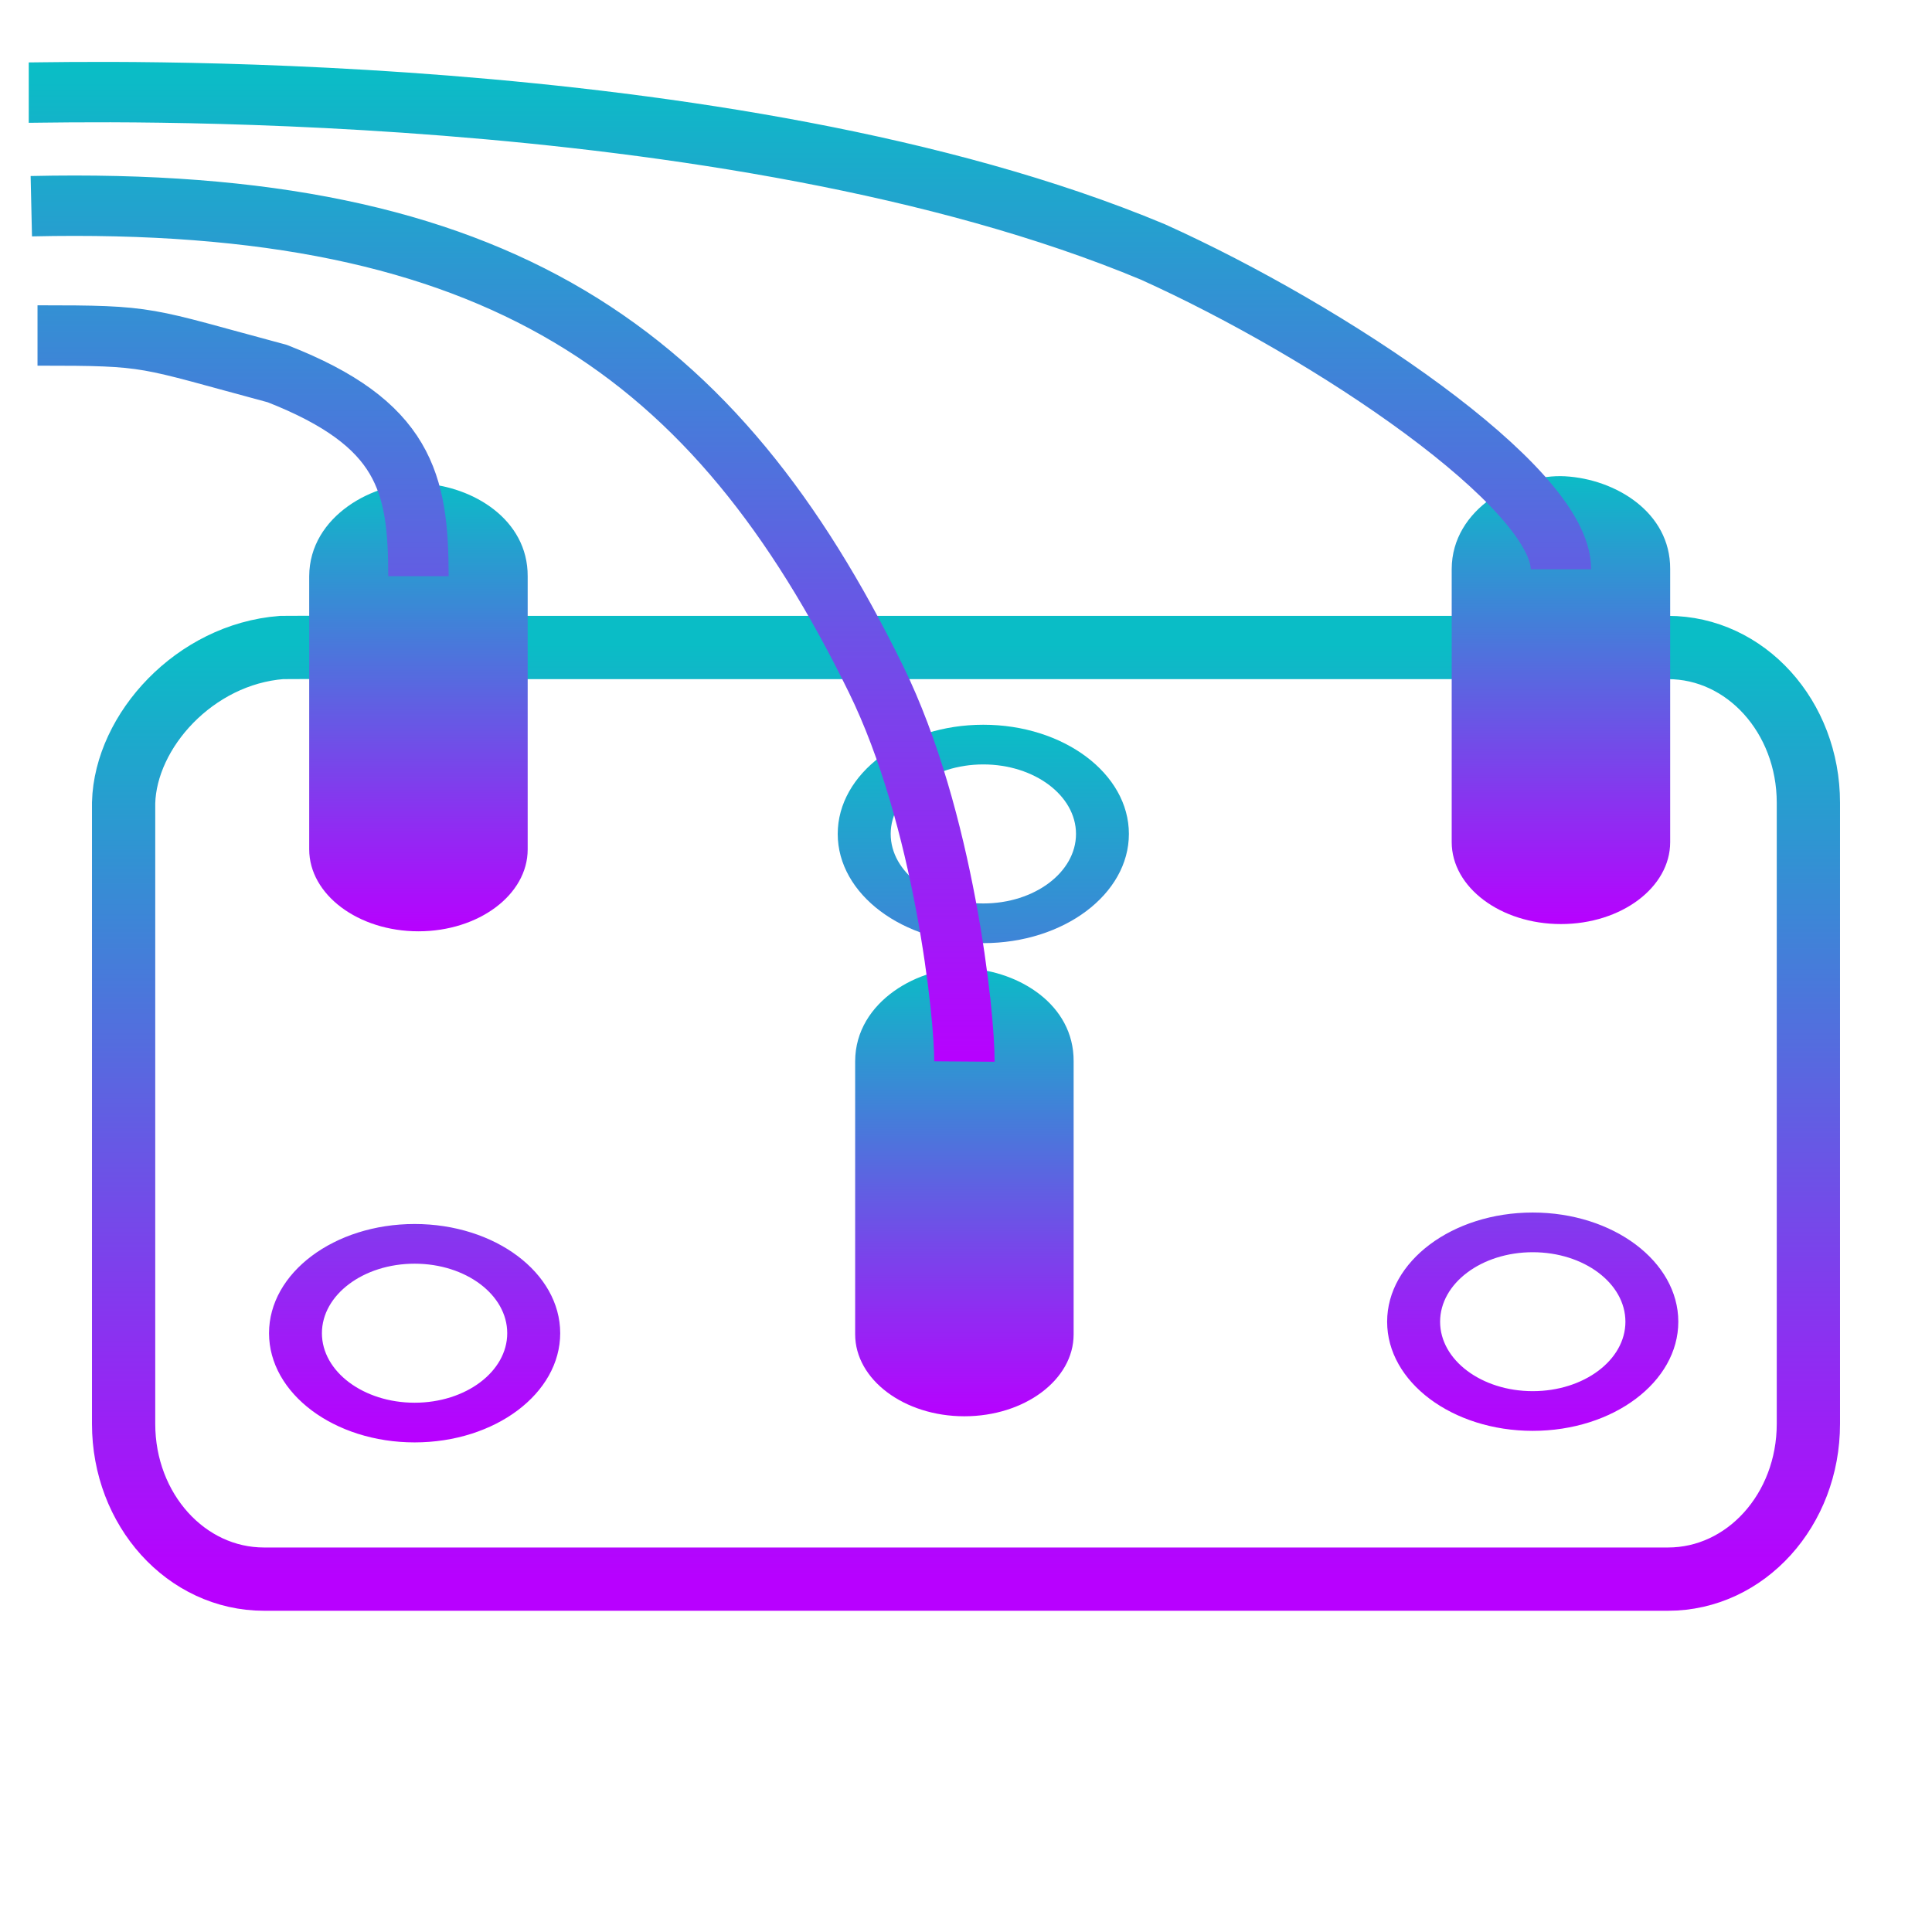 <?xml version="1.0" encoding="UTF-8" standalone="no"?>
<svg
   height="48"
   viewBox="0 0 48 48"
   width="48"
   version="1.1"
   id="svg1955"
   sodipodi:docname="org.pipewire.Helvum.svg"
   inkscape:version="1.2.2 (b0a8486541, 2022-12-01)"
   xmlns:inkscape="http://www.inkscape.org/namespaces/inkscape"
   xmlns:sodipodi="http://sodipodi.sourceforge.net/DTD/sodipodi-0.dtd"
   xmlns="http://www.w3.org/2000/svg"
   xmlns:svg="http://www.w3.org/2000/svg"
   xmlns:rdf="http://www.w3.org/1999/02/22-rdf-syntax-ns#"
   xmlns:cc="http://creativecommons.org/ns#"
   xmlns:dc="http://purl.org/dc/elements/1.1/">
  <sodipodi:namedview
     id="namedview52"
     pagecolor="#ffffff"
     bordercolor="#000000"
     borderopacity="0.25"
     inkscape:showpageshadow="2"
     inkscape:pageopacity="0.0"
     inkscape:pagecheckerboard="0"
     inkscape:deskcolor="#d1d1d1"
     showgrid="false"
     inkscape:zoom="6.9002998"
     inkscape:cx="6.2316133"
     inkscape:cy="52.678871"
     inkscape:window-width="1305"
     inkscape:window-height="915"
     inkscape:window-x="0"
     inkscape:window-y="0"
     inkscape:window-maximized="0"
     inkscape:current-layer="svg1955" />
  <defs
     id="defs1959">
    <style
       id="current-color-scheme"
       type="text/css">
      .ColorScheme-Text { color: #0abdc6; } .ColorScheme-Highlight { color:#5294e2; }
     </style>
    <linearGradient
       id="arrongin"
       x1="0%"
       x2="0%"
       y1="0%"
       y2="100%">
      <stop
         offset="0%"
         style="stop-color:#dd9b44; stop-opacity:1"
         id="stop9192" />
      <stop
         offset="100%"
         style="stop-color:#ad6c16; stop-opacity:1"
         id="stop9194" />
    </linearGradient>
    <linearGradient
       id="aurora"
       x1="0%"
       x2="0%"
       y1="0%"
       y2="100%">
      <stop
         offset="0%"
         style="stop-color:#09D4DF; stop-opacity:1"
         id="stop9197" />
      <stop
         offset="100%"
         style="stop-color:#9269F4; stop-opacity:1"
         id="stop9199" />
    </linearGradient>
    <linearGradient
       id="cyberneon"
       x1="0%"
       x2="0%"
       y1="0%"
       y2="100%">
      <stop
         offset="0"
         style="stop-color:#0abdc6; stop-opacity:1"
         id="stop9202" />
      <stop
         offset="1"
         style="stop-color:#ea00d9; stop-opacity:1"
         id="stop9204" />
    </linearGradient>
    <linearGradient
       id="fitdance"
       x1="0%"
       x2="0%"
       y1="0%"
       y2="100%">
      <stop
         offset="0%"
         style="stop-color:#1AD6AB; stop-opacity:1"
         id="stop9207" />
      <stop
         offset="100%"
         style="stop-color:#329DB6; stop-opacity:1"
         id="stop9209" />
    </linearGradient>
    <linearGradient
       id="oomox"
       x1="0%"
       x2="0%"
       y1="0%"
       y2="100%">
      <stop
         offset="0%"
         style="stop-color:#0abdc6; stop-opacity:1"
         id="stop9212" />
      <stop
         offset="100%"
         style="stop-color:#b800ff; stop-opacity:1"
         id="stop9214" />
    </linearGradient>
    <linearGradient
       id="rainblue"
       x1="0%"
       x2="0%"
       y1="0%"
       y2="100%">
      <stop
         offset="0%"
         style="stop-color:#00F260; stop-opacity:1"
         id="stop9217" />
      <stop
         offset="100%"
         style="stop-color:#0575E6; stop-opacity:1"
         id="stop9219" />
    </linearGradient>
    <linearGradient
       id="sunrise"
       x1="0%"
       x2="0%"
       y1="0%"
       y2="100%">
      <stop
         offset="0%"
         style="stop-color: #FF8501; stop-opacity:1"
         id="stop9222" />
      <stop
         offset="100%"
         style="stop-color: #FFCB01; stop-opacity:1"
         id="stop9224" />
    </linearGradient>
    <linearGradient
       id="telinkrin"
       x1="0%"
       x2="0%"
       y1="0%"
       y2="100%">
      <stop
         offset="0%"
         style="stop-color: #b2ced6; stop-opacity:1"
         id="stop9227" />
      <stop
         offset="100%"
         style="stop-color: #6da5b7; stop-opacity:1"
         id="stop9229" />
    </linearGradient>
    <linearGradient
       id="60spsycho"
       x1="0%"
       x2="0%"
       y1="0%"
       y2="100%">
      <stop
         offset="0%"
         style="stop-color: #df5940; stop-opacity:1"
         id="stop9232" />
      <stop
         offset="25%"
         style="stop-color: #d8d15f; stop-opacity:1"
         id="stop9234" />
      <stop
         offset="50%"
         style="stop-color: #e9882a; stop-opacity:1"
         id="stop9236" />
      <stop
         offset="100%"
         style="stop-color: #279362; stop-opacity:1"
         id="stop9238" />
    </linearGradient>
    <linearGradient
       id="90ssummer"
       x1="0%"
       x2="0%"
       y1="0%"
       y2="100%">
      <stop
         offset="0%"
         style="stop-color: #f618c7; stop-opacity:1"
         id="stop9241" />
      <stop
         offset="20%"
         style="stop-color: #94ffab; stop-opacity:1"
         id="stop9243" />
      <stop
         offset="50%"
         style="stop-color: #fbfd54; stop-opacity:1"
         id="stop9245" />
      <stop
         offset="100%"
         style="stop-color: #0f83ae; stop-opacity:1"
         id="stop9247" />
    </linearGradient>
  </defs>
  <path
     d="m 21.246,26.365 v 6.786 c 0.001,1.124 1.216,2.036 2.714,2.036 1.498,0 2.713,-0.909 2.714,-2.033 v -0.003 -6.786 c 0.006,-1.413 -1.364,-2.234 -2.613,-2.303 -1.188,-0.065 -2.81,0.8 -2.815,2.303 z"
     fill-rule="evenodd"
     id="path1941-1"
     class="ColorScheme-Text"
     style="fill:url(#oomox);fill-opacity:1;stroke:none;stroke-width:0.329;stroke-dasharray:none;stroke-opacity:1"
     sodipodi:nodetypes="ccssccscc" />
  <path
     d="m 3.071,19.945 v 15.43 c 0,2.137 1.555,3.858 3.488,3.858 H 41.44 c 1.932,0 3.489,-1.72 3.489,-3.858 V 19.945 c 0,-2.137 -1.557,-3.858 -3.489,-3.858 H 13.1 c -2.437,-0.03 -3.181,-0.009 -6.105,0 -2.154,0.168 -3.875,2.065 -3.924,3.858 z"
     fill-rule="evenodd"
     id="path1903"
     class="ColorScheme-Text"
     style="fill:none;fill-opacity:1;stroke:url(#oomox);stroke-width:1.572;stroke-dasharray:none" />
  <g
     fill-rule="evenodd"
     id="g1927"
     class="ColorScheme-Text"
     transform="matrix(0.329,0,0,0.329,5.393,4.224)"
     style="fill-opacity:1;fill:url(#oomox);stroke:url(#oomox)" />
  <path
     d="m 36.067,14.136 v 6.786 c 0.001,1.124 1.216,2.036 2.714,2.036 1.498,0 2.713,-0.909 2.714,-2.033 v -0.003 -6.786 c 0.006,-1.413 -1.364,-2.234 -2.613,-2.303 -1.188,-0.065 -2.81,0.8 -2.815,2.303 z"
     fill-rule="evenodd"
     id="path1941-5"
     class="ColorScheme-Text"
     style="fill:url(#oomox);fill-opacity:1;stroke:none;stroke-width:0.329;stroke-dasharray:none;stroke-opacity:1"
     sodipodi:nodetypes="ccssccscc" />
  <path
     d="m 7.682,14.316 v 6.786 c 0.001,1.124 1.216,2.036 2.714,2.036 1.498,0 2.713,-0.909 2.714,-2.033 v -0.003 -6.786 c 0.006,-1.413 -1.364,-2.234 -2.613,-2.303 -1.188,-0.065 -2.81,0.8 -2.815,2.303 z"
     fill-rule="evenodd"
     id="path1941"
     class="ColorScheme-Text"
     style="fill:url(#oomox);fill-opacity:1;stroke:none;stroke-width:0.329;stroke-dasharray:none;stroke-opacity:1"
     sodipodi:nodetypes="ccssccscc" />
  <path
     id="path1943"
     class="ColorScheme-Text"
     style="fill:url(#oomox);fill-opacity:1;stroke:none;stroke-width:0.329"
     d="m 10.301,30.41 c -1.997,0 -3.617,1.214 -3.617,2.713 0,1.498 1.62,2.713 3.617,2.713 1.999,0 3.617,-1.215 3.617,-2.713 0,-1.499 -1.619,-2.713 -3.617,-2.713 z m 0,0.986 c 1.272,0 2.301,0.772 2.301,1.727 0,0.953 -1.029,1.727 -2.301,1.727 -1.27,0 -2.303,-0.774 -2.303,-1.727 0,-0.954 1.032,-1.727 2.303,-1.727 z M 38.08,30.125 c -1.997,0 -3.617,1.214 -3.617,2.713 0,1.498 1.62,2.711 3.617,2.711 1.999,0 3.617,-1.213 3.617,-2.711 0,-1.499 -1.619,-2.713 -3.617,-2.713 z m 0,0.986 c 1.272,0 2.303,0.772 2.303,1.727 0,0.953 -1.031,1.725 -2.303,1.725 -1.27,0 -2.301,-0.772 -2.301,-1.725 0,-0.954 1.03,-1.727 2.301,-1.727 z M 24.43,18.006 c -1.997,0 -3.617,1.214 -3.617,2.713 0,1.498 1.62,2.713 3.617,2.713 1.997,0 3.617,-1.215 3.617,-2.713 0,-1.499 -1.62,-2.713 -3.617,-2.713 z m 0,0.986 c 1.272,0 2.303,0.774 2.303,1.727 0,0.953 -1.031,1.727 -2.303,1.727 -1.272,0 -2.301,-0.774 -2.301,-1.727 0,-0.953 1.029,-1.727 2.301,-1.727 z"
     sodipodi:nodetypes="ssssssssssssssssssssssssssssss" />
  <path
     id="path1953-3-1"
     class="ColorScheme-Text"
     style="display:inline;fill:none;fill-opacity:1;stroke:url(#oomox);stroke-width:1.5;stroke-dasharray:none;stroke-opacity:1"
     d="m 38.781,14.144 c 0,-2.054 -5.742,-5.905 -10.144,-7.887 C 18.072,1.847 1.696,2.301 0.714,2.301 M 23.96,26.373 c 0.009,-1.135 -0.5,-6.043 -2.199,-9.504 C 17.785,8.77 12.426,4.861 0.778,5.123 M 10.396,14.316 c 0,-2.326 -0.338,-3.794 -3.506,-5.034 C 3.504,8.374 3.816,8.335 0.932,8.335" />
</svg>
